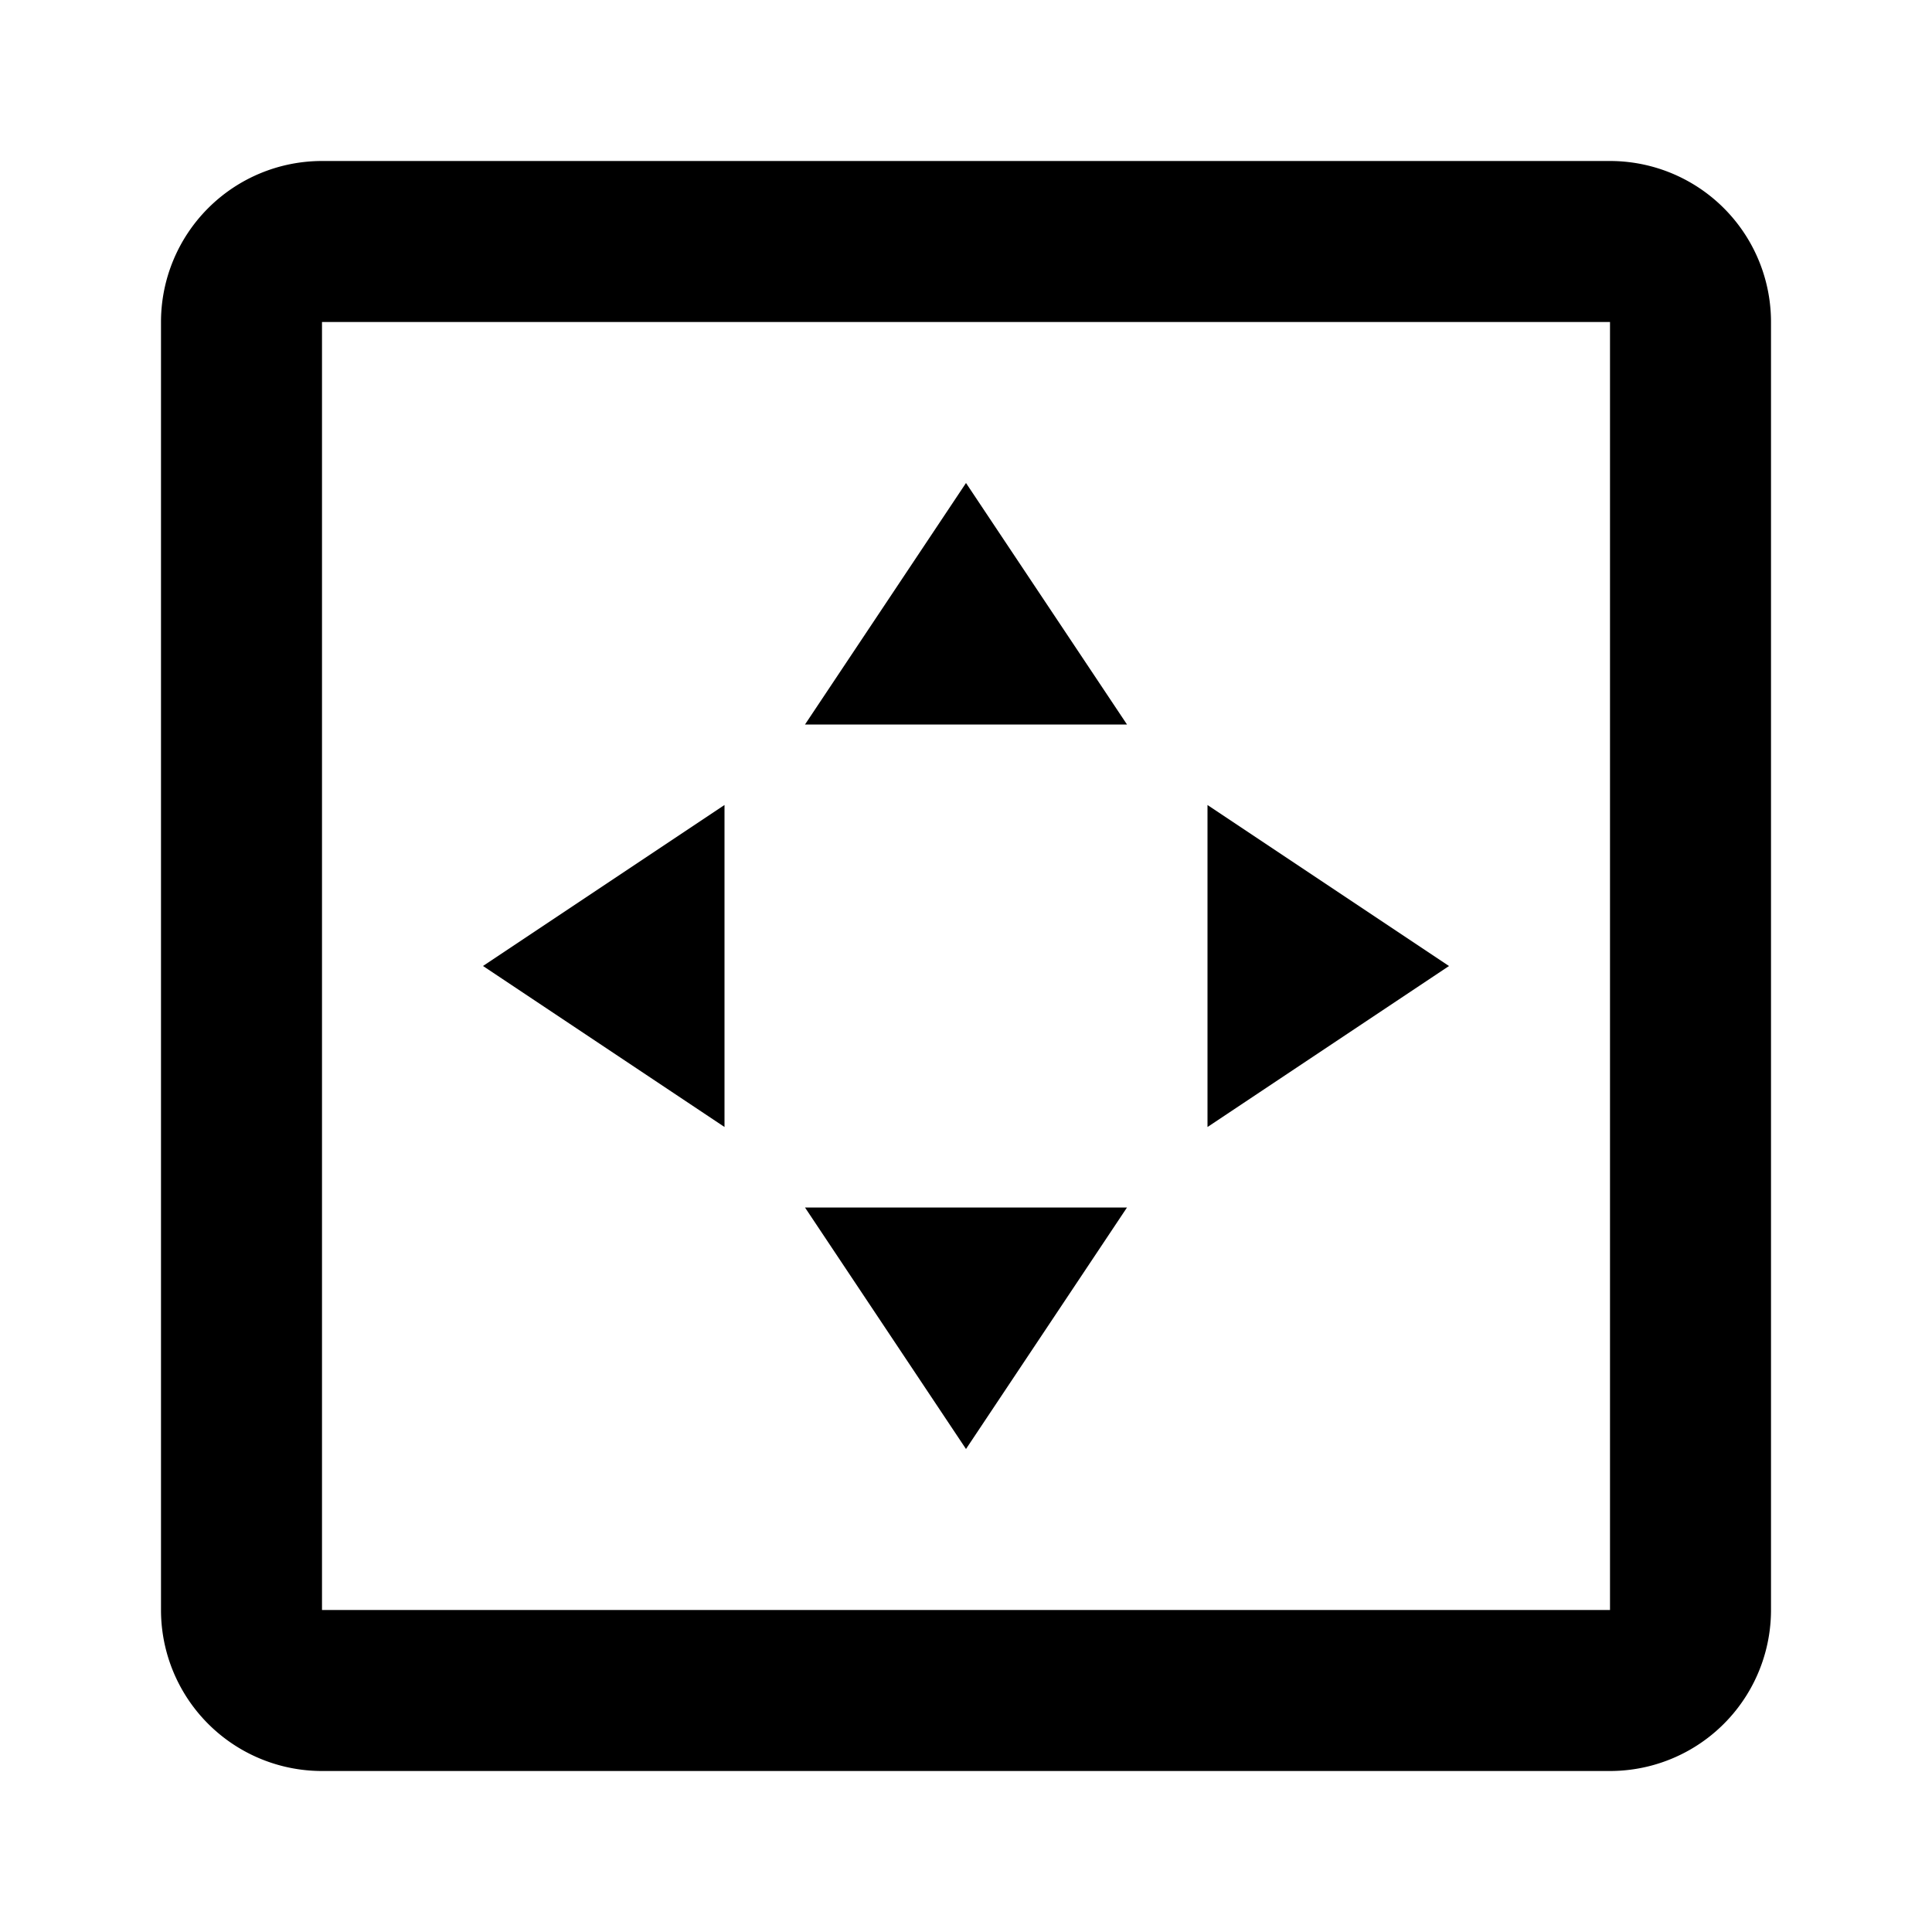 <svg xmlns="http://www.w3.org/2000/svg" id="fit_to_page" width="24" height="24"><path d="M20 2H4a2 2 0 0 0-2 2v16a2 2 0 0 0 2 2h16a2 2 0 0 0 2-2V4a2 2 0 0 0-2-2ZM4 20V4h16v16H4Z"/><path d="m12 6-2 3h4l-2-3Zm2 9h-4l2 3 2-3Zm-5-5-3 2 3 2v-4Zm6 0v4l3-2-3-2Z"/></svg>